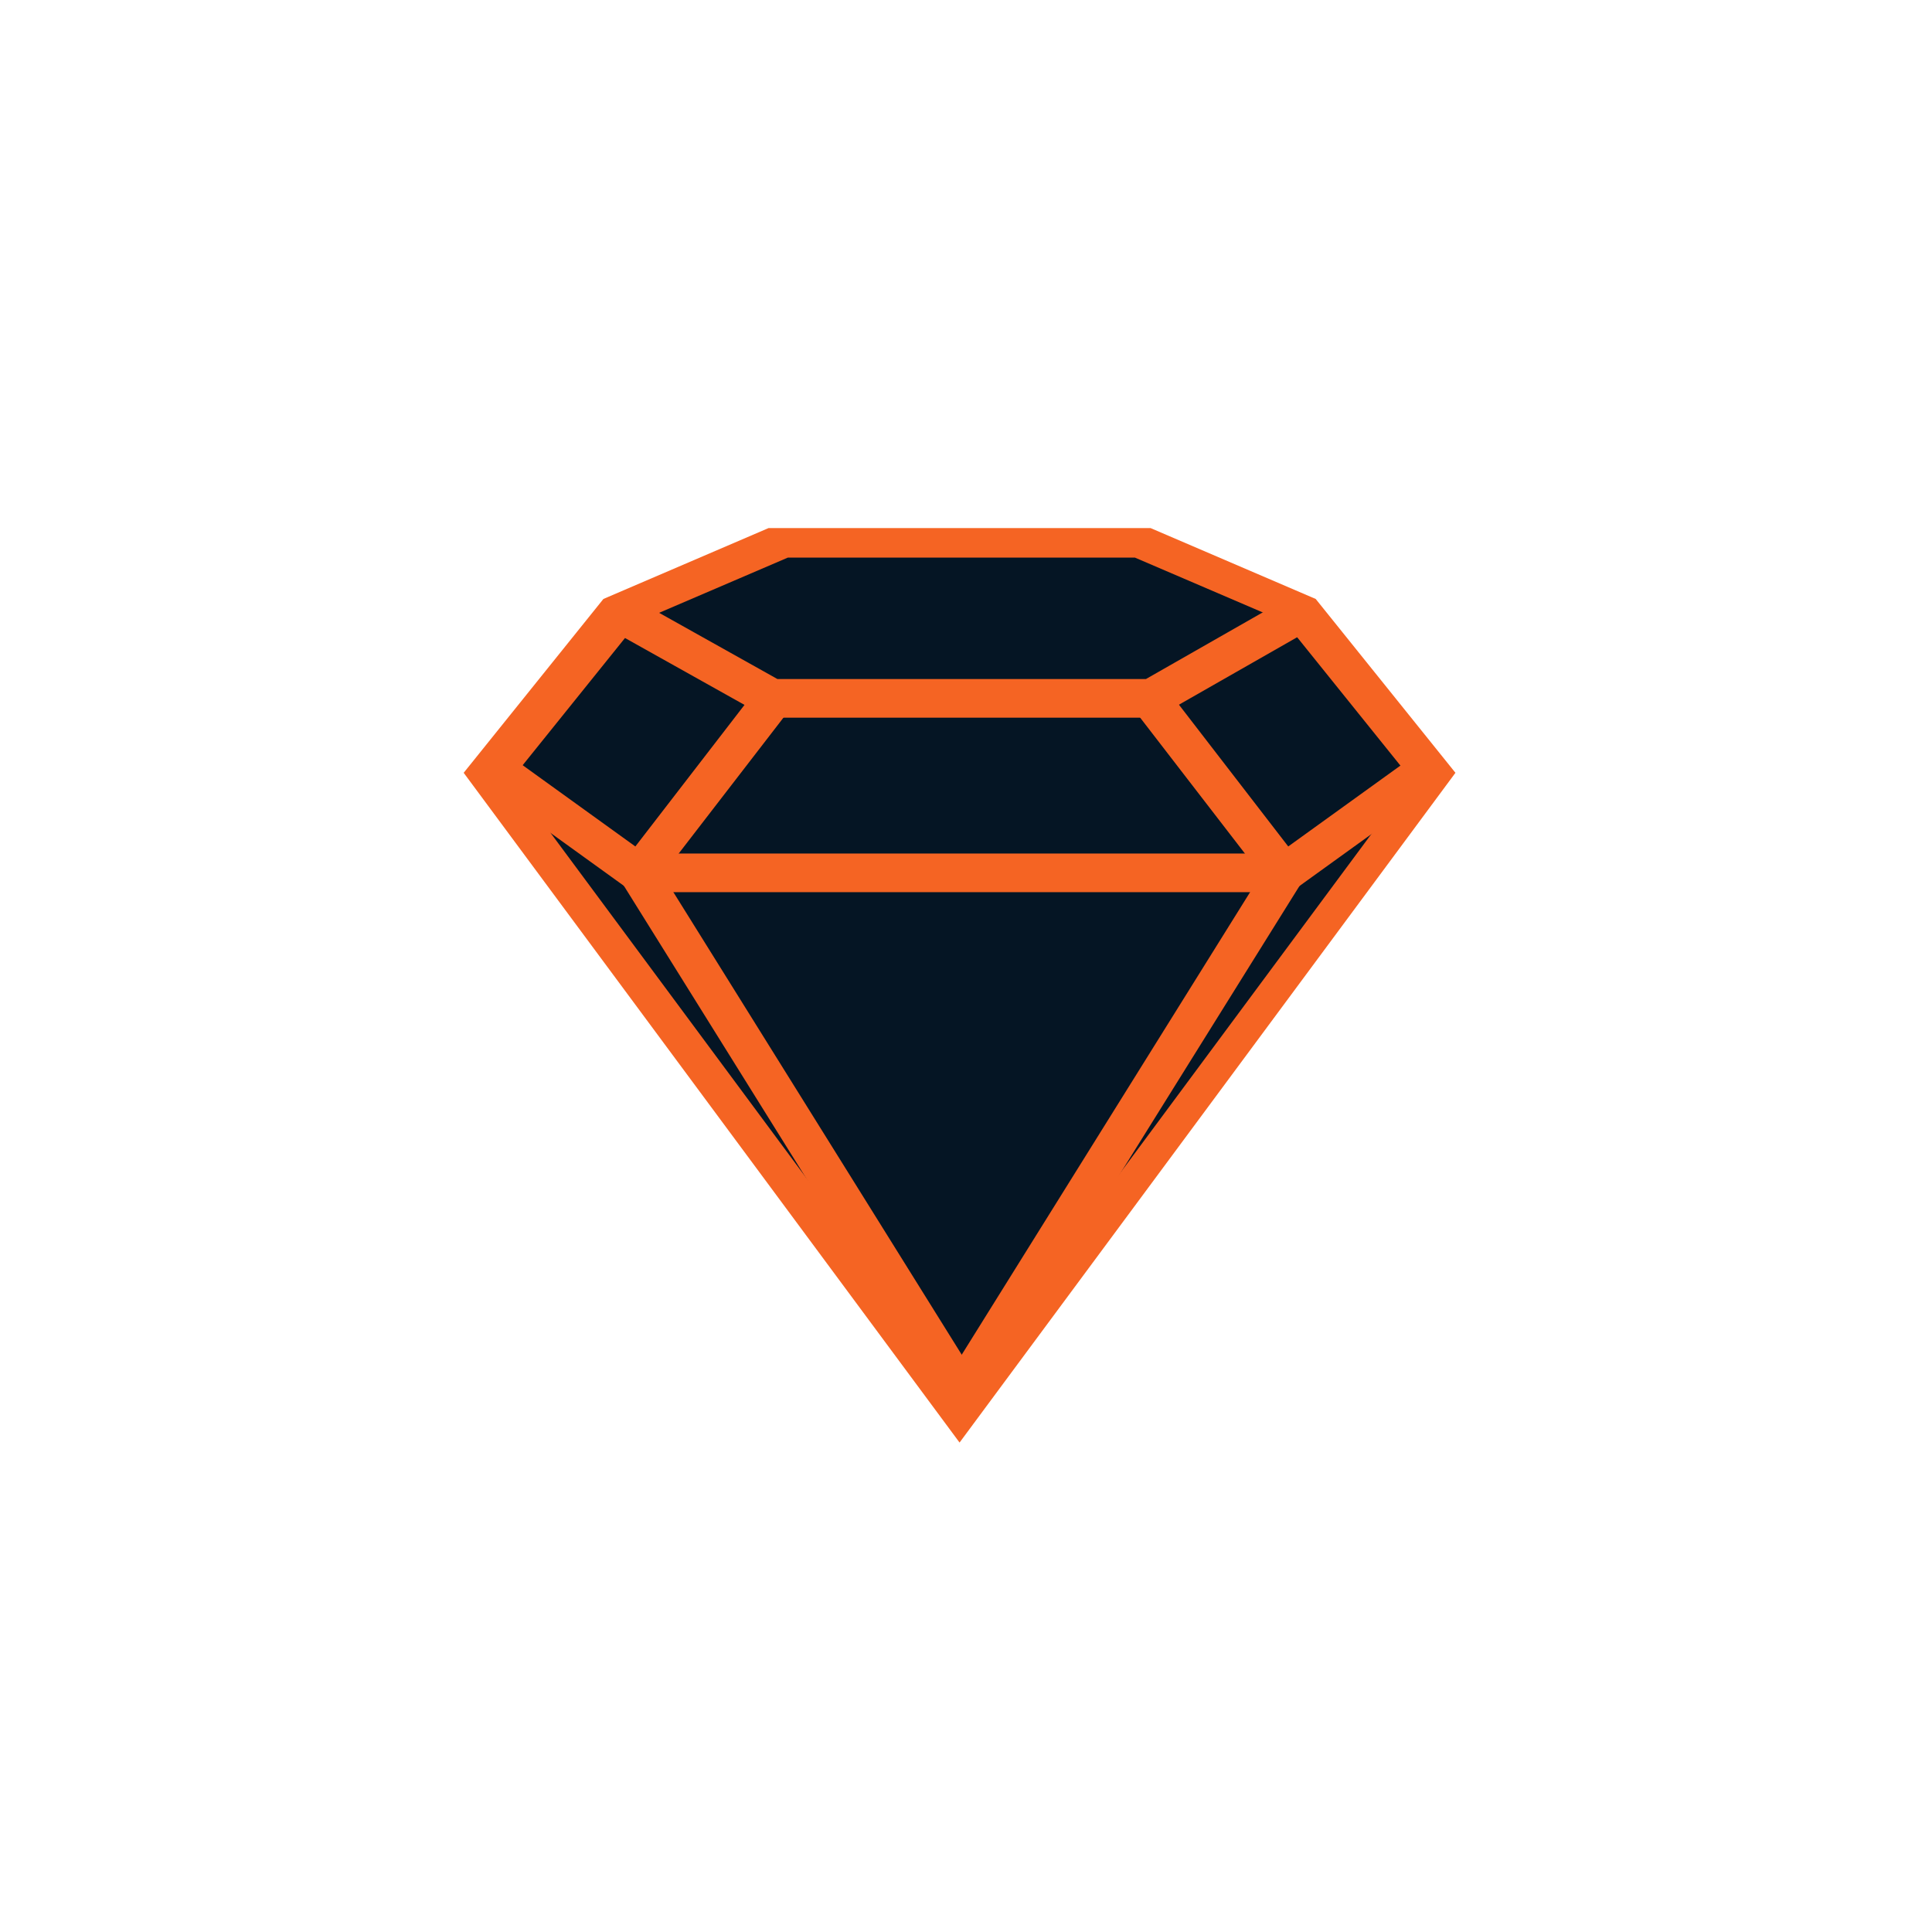 <?xml version="1.0" encoding="UTF-8" standalone="no"?>
<svg width="150px" height="150px" viewBox="0 0 150 150" version="1.1" xmlns="http://www.w3.org/2000/svg" xmlns:xlink="http://www.w3.org/1999/xlink" xmlns:sketch="http://www.bohemiancoding.com/sketch/ns">
    <!-- Generator: Sketch 3.4.3 (16044) - http://www.bohemiancoding.com/sketch -->
    <title>badge</title>
    <desc>Created with Sketch.</desc>
    <defs>
        <path d="M3.68,19.529 L13.532,7.283 L25.173,2.29 L38.642,2.29 L38.642,66.706 L3.68,19.529 Z M73.603,19.529 L63.751,7.283 L52.11,2.29 L38.642,2.29 L38.642,66.706 L73.603,19.529 Z" id="path-1"></path>
    </defs>
    <g id="Wordpress" stroke="none" stroke-width="1" fill="none" fill-rule="evenodd" sketch:type="MSPage">
        <g id="badge" sketch:type="MSArtboardGroup">
            <g id="3-copy" sketch:type="MSLayerGroup" transform="translate(36, 41)">
                <g id="Group">
                    <path d="M0,19 L10.849,5.503 L23.669,0 L38.5,5.48805482e-07 L38.5,71 L0,19 Z M77,19 L66.151,5.503 L53.331,0 L38.5,5.48805482e-07 L38.5,71 L77,19 Z" id="Mask-Copy" fill="#F56423" sketch:type="MSShapeGroup"></path>
                    <mask id="mask-2" sketch:name="Mask" fill="white">
                        <use xlink:href="#path-1"></use>
                    </mask>
                    <use id="Mask" fill="#051524" sketch:type="MSShapeGroup" xlink:href="#path-1"></use>
                </g>
                <path d="M13.126,7.152 L23.967,13.22 L53.369,13.22 L64.633,6.792" id="Path-230" stroke="#F56423" stroke-width="3" sketch:type="MSShapeGroup"></path>
                <path d="M53.257,13.217 L63.718,26.785 L75.612,18.21" id="Path-230" stroke="#F56423" stroke-width="3" sketch:type="MSShapeGroup"></path>
                <path d="M1.735,13.217 L12.196,26.785 L24.09,18.21" id="Path-230-Copy" stroke="#F56423" stroke-width="3" sketch:type="MSShapeGroup" transform="translate(12.913, 20.001) scale(-1, 1) translate(-12.913, -20.001) "></path>
                <path d="M63.849,26.623 L38.117,67.897" id="Path-230" stroke="#F56423" stroke-width="3" sketch:type="MSShapeGroup"></path>
                <path d="M39.22,26.623 L13.489,67.897" id="Path-230-Copy-2" stroke="#F56423" stroke-width="3" sketch:type="MSShapeGroup" transform="translate(26.354, 47.26) scale(-1, 1) translate(-26.354, -47.26) "></path>
                <path d="M13.928,26.768 L63.596,26.768" id="Path-229" stroke="#F56423" stroke-width="3" sketch:type="MSShapeGroup"></path>
            </g>
        </g>
    </g>
</svg>
